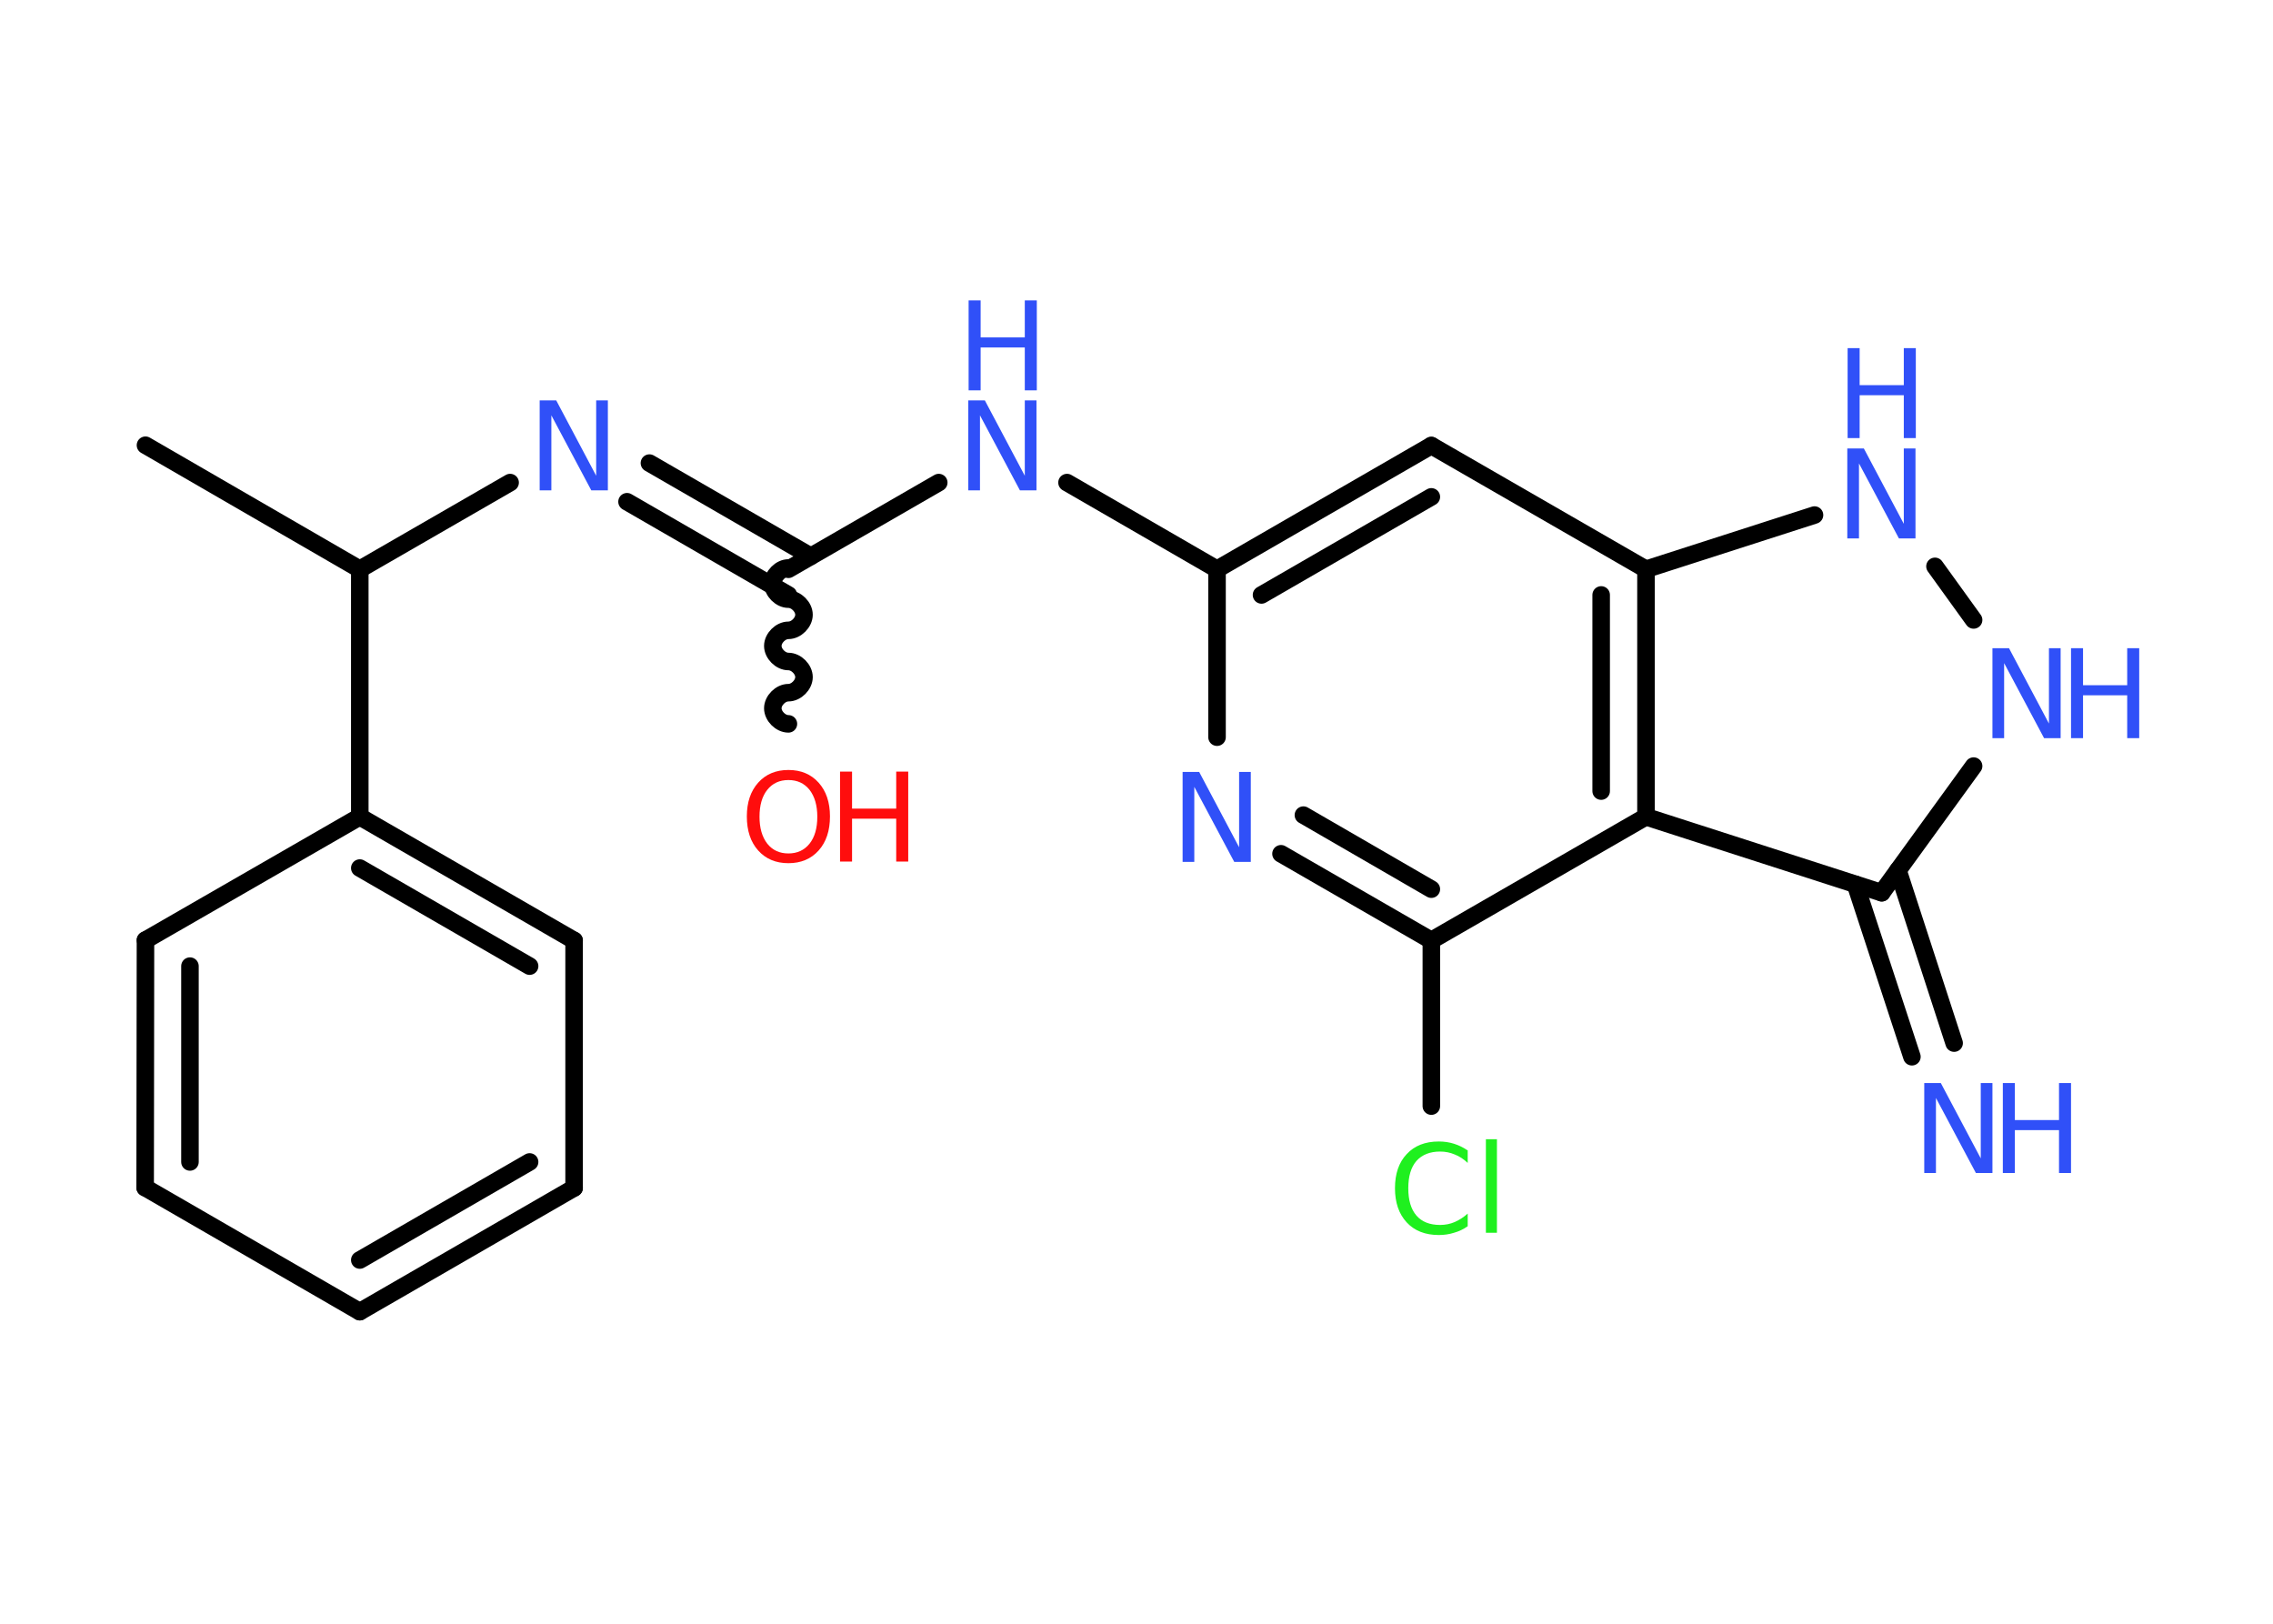 <?xml version='1.0' encoding='UTF-8'?>
<!DOCTYPE svg PUBLIC "-//W3C//DTD SVG 1.1//EN" "http://www.w3.org/Graphics/SVG/1.1/DTD/svg11.dtd">
<svg version='1.2' xmlns='http://www.w3.org/2000/svg' xmlns:xlink='http://www.w3.org/1999/xlink' width='70.0mm' height='50.0mm' viewBox='0 0 70.0 50.0'>
  <desc>Generated by the Chemistry Development Kit (http://github.com/cdk)</desc>
  <g stroke-linecap='round' stroke-linejoin='round' stroke='#000000' stroke-width='.54' fill='#3050F8'>
    <rect x='.0' y='.0' width='70.0' height='50.0' fill='#FFFFFF' stroke='none'/>
    <g id='mol1' class='mol'>
      <line id='mol1bnd1' class='bond' x1='4.48' y1='13.71' x2='11.08' y2='17.53'/>
      <line id='mol1bnd2' class='bond' x1='11.08' y1='17.53' x2='15.71' y2='14.86'/>
      <g id='mol1bnd3' class='bond'>
        <line x1='20.0' y1='14.26' x2='24.97' y2='17.13'/>
        <line x1='19.31' y1='15.45' x2='24.28' y2='18.32'/>
      </g>
      <path id='mol1bnd4' class='bond' d='M24.28 22.29c-.24 -.0 -.48 -.24 -.48 -.48c.0 -.24 .24 -.48 .48 -.48c.24 .0 .48 -.24 .48 -.48c.0 -.24 -.24 -.48 -.48 -.48c-.24 -.0 -.48 -.24 -.48 -.48c.0 -.24 .24 -.48 .48 -.48c.24 .0 .48 -.24 .48 -.48c.0 -.24 -.24 -.48 -.48 -.48c-.24 -.0 -.48 -.24 -.48 -.48c.0 -.24 .24 -.48 .48 -.48' fill='none' stroke='#000000' stroke-width='.54'/>
      <line id='mol1bnd5' class='bond' x1='24.28' y1='17.53' x2='28.91' y2='14.86'/>
      <line id='mol1bnd6' class='bond' x1='32.86' y1='14.86' x2='37.48' y2='17.53'/>
      <g id='mol1bnd7' class='bond'>
        <line x1='44.08' y1='13.72' x2='37.48' y2='17.53'/>
        <line x1='44.08' y1='15.3' x2='38.85' y2='18.32'/>
      </g>
      <line id='mol1bnd8' class='bond' x1='44.08' y1='13.72' x2='50.69' y2='17.53'/>
      <line id='mol1bnd9' class='bond' x1='50.69' y1='17.53' x2='55.88' y2='15.86'/>
      <line id='mol1bnd10' class='bond' x1='59.59' y1='17.44' x2='60.78' y2='19.09'/>
      <line id='mol1bnd11' class='bond' x1='60.78' y1='23.59' x2='57.95' y2='27.49'/>
      <g id='mol1bnd12' class='bond'>
        <line x1='58.45' y1='26.8' x2='60.18' y2='32.12'/>
        <line x1='57.14' y1='27.23' x2='58.88' y2='32.54'/>
      </g>
      <line id='mol1bnd13' class='bond' x1='57.95' y1='27.49' x2='50.69' y2='25.15'/>
      <g id='mol1bnd14' class='bond'>
        <line x1='50.69' y1='25.15' x2='50.69' y2='17.53'/>
        <line x1='49.31' y1='24.36' x2='49.31' y2='18.32'/>
      </g>
      <line id='mol1bnd15' class='bond' x1='50.69' y1='25.15' x2='44.08' y2='28.96'/>
      <line id='mol1bnd16' class='bond' x1='44.08' y1='28.96' x2='44.08' y2='34.06'/>
      <g id='mol1bnd17' class='bond'>
        <line x1='39.45' y1='26.29' x2='44.08' y2='28.96'/>
        <line x1='40.14' y1='25.1' x2='44.08' y2='27.38'/>
      </g>
      <line id='mol1bnd18' class='bond' x1='37.48' y1='17.53' x2='37.48' y2='22.7'/>
      <line id='mol1bnd19' class='bond' x1='11.08' y1='17.53' x2='11.08' y2='25.15'/>
      <g id='mol1bnd20' class='bond'>
        <line x1='17.68' y1='28.96' x2='11.08' y2='25.15'/>
        <line x1='16.31' y1='29.75' x2='11.08' y2='26.73'/>
      </g>
      <line id='mol1bnd21' class='bond' x1='17.68' y1='28.96' x2='17.68' y2='36.58'/>
      <g id='mol1bnd22' class='bond'>
        <line x1='11.08' y1='40.39' x2='17.68' y2='36.58'/>
        <line x1='11.08' y1='38.8' x2='16.31' y2='35.78'/>
      </g>
      <line id='mol1bnd23' class='bond' x1='11.08' y1='40.39' x2='4.47' y2='36.57'/>
      <g id='mol1bnd24' class='bond'>
        <line x1='4.48' y1='28.95' x2='4.47' y2='36.57'/>
        <line x1='5.85' y1='29.75' x2='5.85' y2='35.78'/>
      </g>
      <line id='mol1bnd25' class='bond' x1='11.08' y1='25.15' x2='4.48' y2='28.95'/>
      <path id='mol1atm3' class='atom' d='M16.63 12.33h.5l1.23 2.32v-2.32h.36v2.77h-.51l-1.23 -2.31v2.31h-.36v-2.77z' stroke='none'/>
      <g id='mol1atm5' class='atom'>
        <path d='M24.28 24.02q-.41 .0 -.65 .3q-.24 .3 -.24 .83q.0 .52 .24 .83q.24 .3 .65 .3q.41 .0 .65 -.3q.24 -.3 .24 -.83q.0 -.52 -.24 -.83q-.24 -.3 -.65 -.3zM24.28 23.71q.58 .0 .93 .39q.35 .39 .35 1.04q.0 .66 -.35 1.05q-.35 .39 -.93 .39q-.58 .0 -.93 -.39q-.35 -.39 -.35 -1.05q.0 -.65 .35 -1.04q.35 -.39 .93 -.39z' stroke='none' fill='#FF0D0D'/>
        <path d='M25.87 23.76h.37v1.14h1.36v-1.14h.37v2.77h-.37v-1.32h-1.36v1.32h-.37v-2.77z' stroke='none' fill='#FF0D0D'/>
      </g>
      <g id='mol1atm6' class='atom'>
        <path d='M29.83 12.33h.5l1.23 2.32v-2.32h.36v2.77h-.51l-1.23 -2.31v2.31h-.36v-2.77z' stroke='none'/>
        <path d='M29.83 9.25h.37v1.14h1.36v-1.14h.37v2.77h-.37v-1.32h-1.36v1.32h-.37v-2.77z' stroke='none'/>
      </g>
      <g id='mol1atm10' class='atom'>
        <path d='M56.9 13.81h.5l1.23 2.32v-2.32h.36v2.77h-.51l-1.23 -2.31v2.31h-.36v-2.77z' stroke='none'/>
        <path d='M56.9 10.72h.37v1.14h1.36v-1.14h.37v2.77h-.37v-1.32h-1.36v1.32h-.37v-2.77z' stroke='none'/>
      </g>
      <g id='mol1atm11' class='atom'>
        <path d='M61.37 19.96h.5l1.23 2.32v-2.32h.36v2.77h-.51l-1.23 -2.31v2.31h-.36v-2.77z' stroke='none'/>
        <path d='M63.78 19.96h.37v1.14h1.36v-1.14h.37v2.77h-.37v-1.32h-1.36v1.32h-.37v-2.77z' stroke='none'/>
      </g>
      <g id='mol1atm13' class='atom'>
        <path d='M59.27 33.35h.5l1.23 2.32v-2.32h.36v2.77h-.51l-1.23 -2.31v2.31h-.36v-2.77z' stroke='none'/>
        <path d='M61.68 33.35h.37v1.14h1.36v-1.14h.37v2.77h-.37v-1.32h-1.36v1.32h-.37v-2.77z' stroke='none'/>
      </g>
      <path id='mol1atm16' class='atom' d='M45.2 35.41v.4q-.19 -.18 -.4 -.26q-.21 -.09 -.45 -.09q-.47 .0 -.73 .29q-.25 .29 -.25 .84q.0 .55 .25 .84q.25 .29 .73 .29q.24 .0 .45 -.09q.21 -.09 .4 -.26v.39q-.2 .14 -.42 .2q-.22 .07 -.47 .07q-.63 .0 -.99 -.39q-.36 -.39 -.36 -1.05q.0 -.67 .36 -1.05q.36 -.39 .99 -.39q.25 .0 .47 .07q.22 .07 .41 .2zM45.76 35.08h.34v2.88h-.34v-2.88z' stroke='none' fill='#1FF01F'/>
      <path id='mol1atm17' class='atom' d='M36.43 23.77h.5l1.23 2.32v-2.32h.36v2.77h-.51l-1.23 -2.31v2.31h-.36v-2.77z' stroke='none'/>
    </g>
  </g>
</svg>
